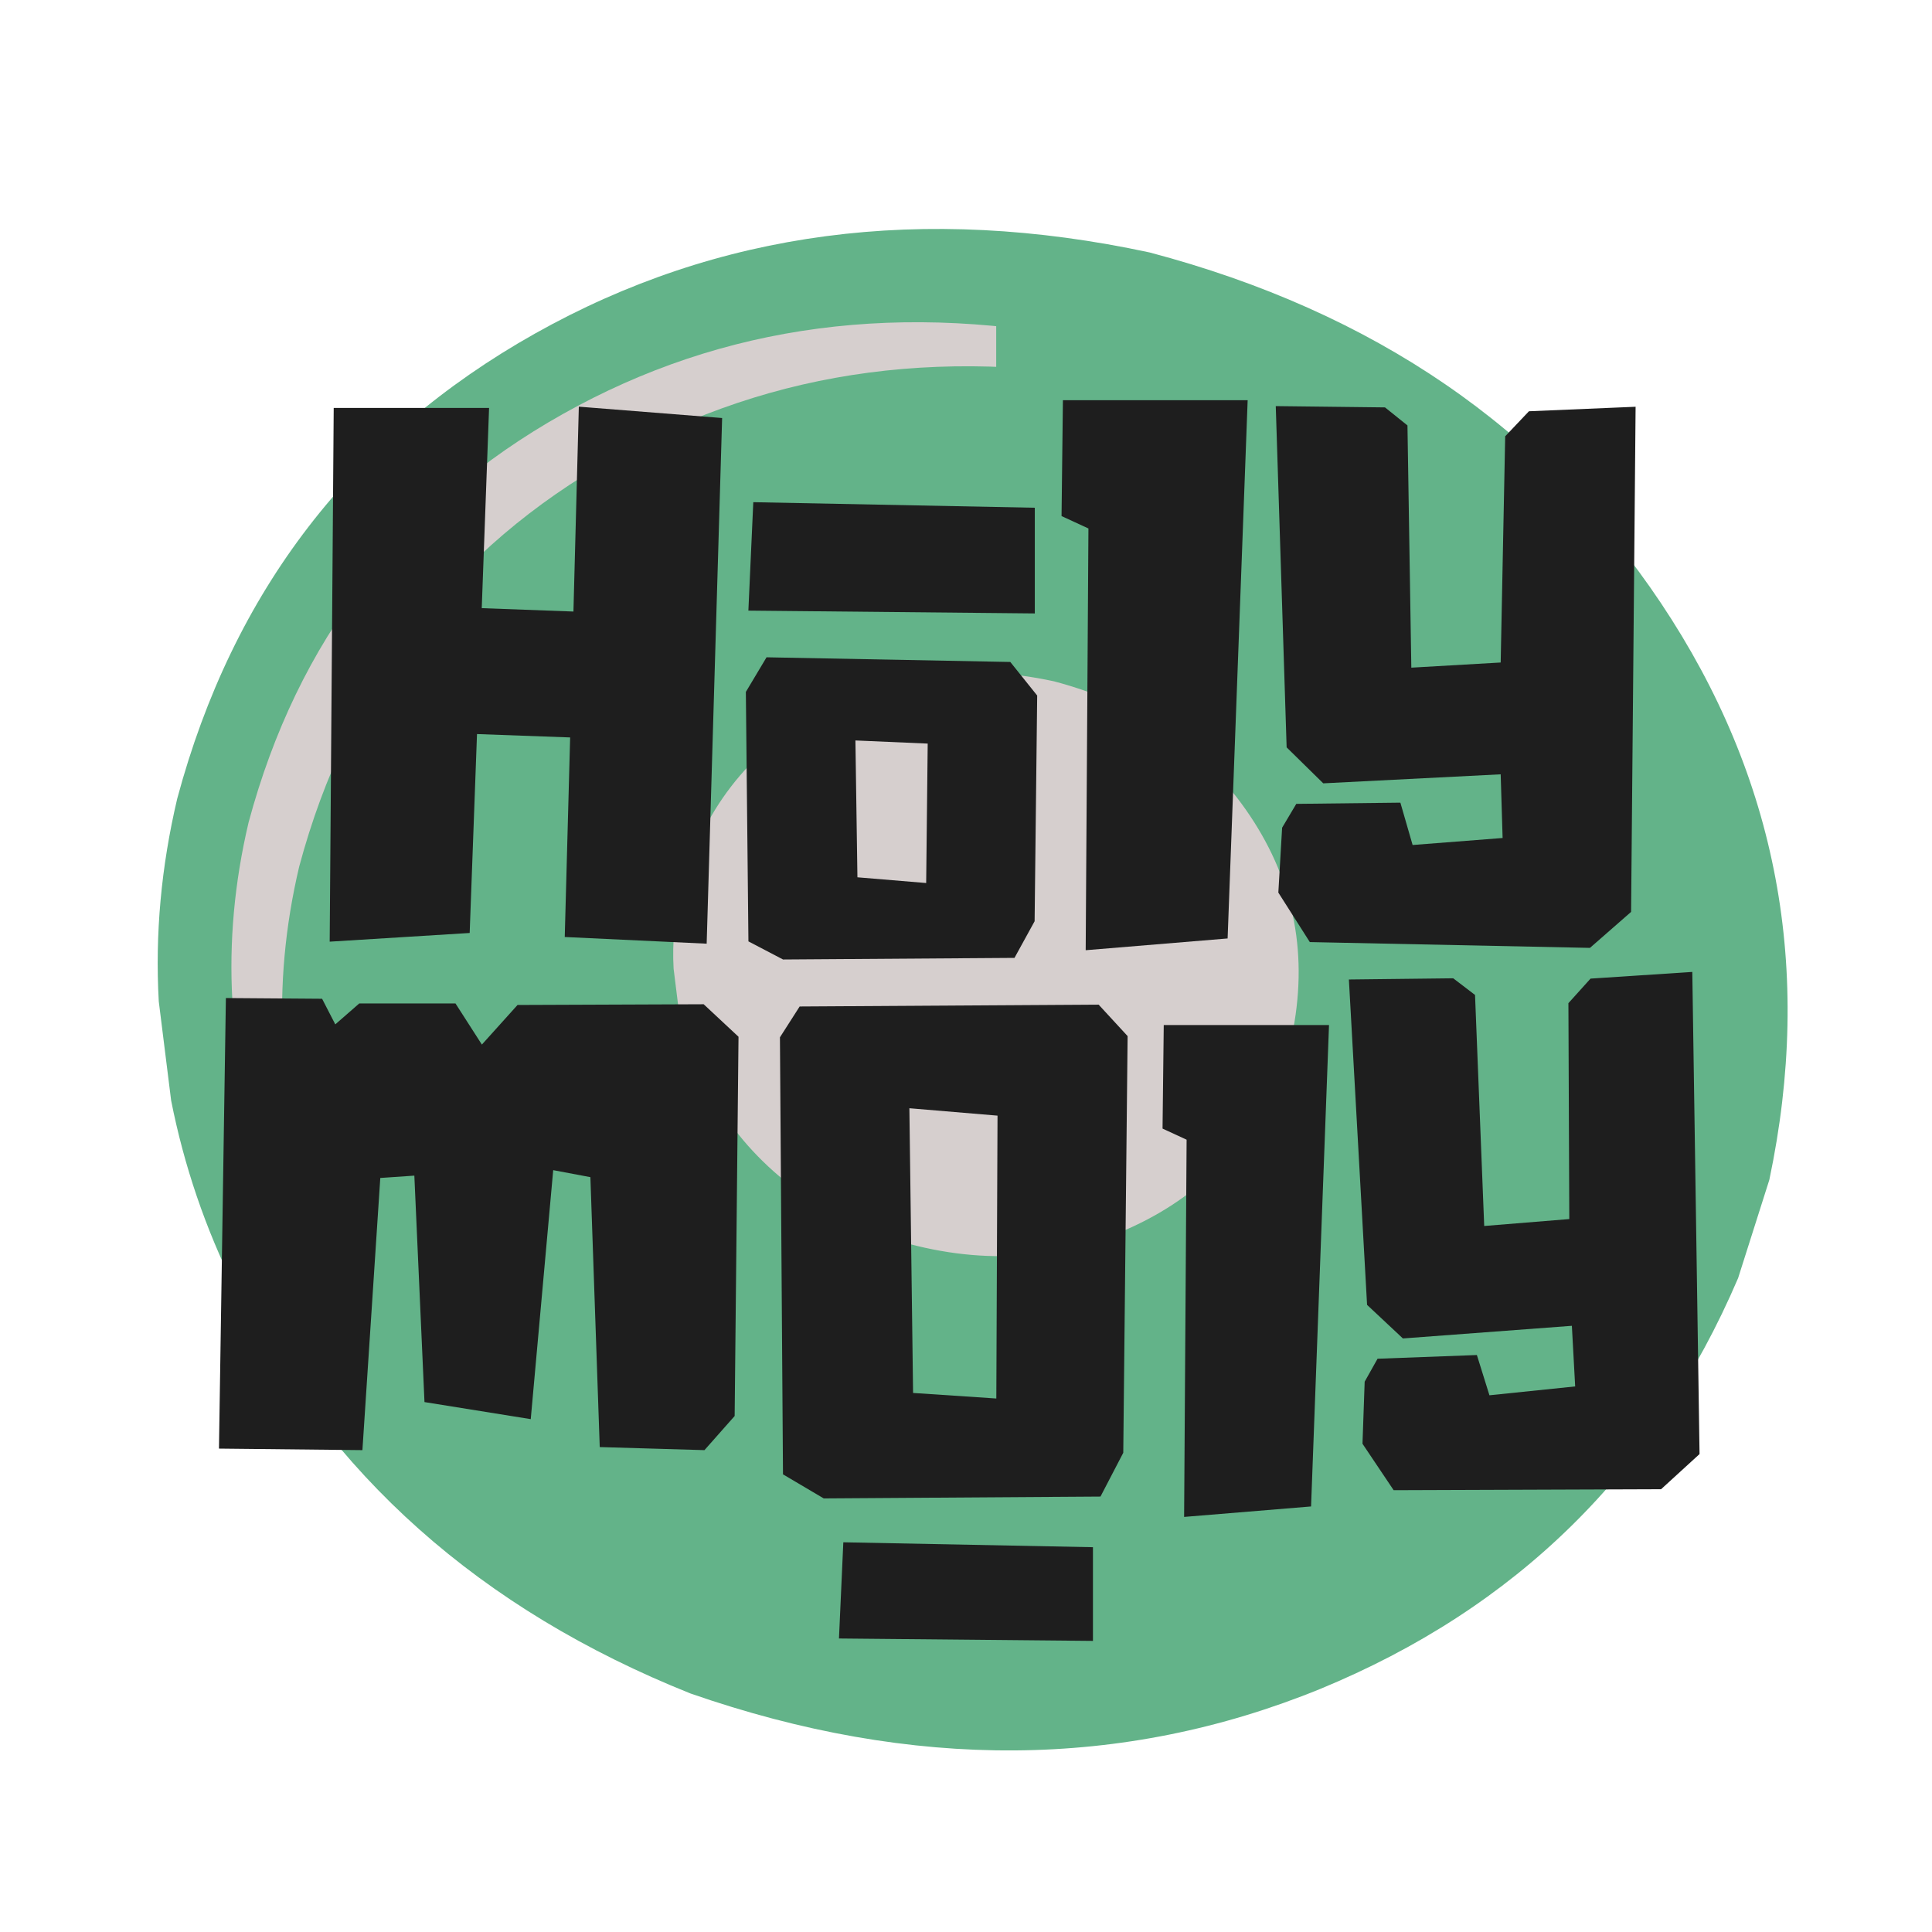 <svg xmlns="http://www.w3.org/2000/svg" xmlns:xlink="http://www.w3.org/1999/xlink" width="500" zoomAndPan="magnify" viewBox="0 0 375 375" height="500" preserveAspectRatio="xMidYMid meet" version="1.0"><defs><g/><clipPath id="ed272916ac"><path d="M 44.113 62 L 193.363 62 L 193.363 222.793 L 44.113 222.793 Z M 44.113 62 " clip-rule="nonzero"/></clipPath><clipPath id="c38e3a7932"><path d="M 54 71 L 203.191 71 L 203.191 231.344 L 54 231.344 Z M 54 71 " clip-rule="nonzero"/></clipPath><clipPath id="a3039aedef"><path d="M 130.312 130 L 253 130 L 253 244 L 130.312 244 Z M 130.312 130 " clip-rule="nonzero"/></clipPath></defs><path fill="#63b389" d="M 343.426 229.008 L 337.367 248.078 C 321.32 285.574 294.273 312.16 256.223 327.836 C 217.953 343.438 177.219 343.727 134.02 328.703 C 93.258 312.402 63.809 286.207 45.672 250.121 C 39.879 238.473 35.727 226.297 33.215 213.594 L 30.816 194.359 C 30.086 181.348 31.281 168.234 34.398 155.02 C 45.203 114.773 68.359 84.676 103.867 64.73 C 139.375 44.789 179.137 39.543 223.152 49.004 C 266.68 60.504 299.754 83.188 322.379 117.047 C 345.004 150.91 352.02 188.23 343.426 229.008 " fill-opacity="1" fill-rule="nonzero"/><g clip-path="url(#ed272916ac)"><path fill="#d6cfce" d="M 319.609 224.621 L 314.293 241.367 C 300.203 274.293 276.449 297.641 243.039 311.402 C 209.43 325.105 173.66 325.359 135.723 312.164 C 99.93 297.852 74.07 274.848 58.145 243.16 C 53.059 232.934 49.414 222.242 47.207 211.086 L 45.102 194.195 C 44.457 182.766 45.508 171.25 48.246 159.648 C 57.734 124.305 78.066 97.875 109.246 80.363 C 140.426 62.852 175.344 58.246 213.996 66.551 C 252.219 76.652 281.266 96.57 301.133 126.305 C 321 156.039 327.16 188.812 319.609 224.621 " fill-opacity="1" fill-rule="nonzero"/></g><g clip-path="url(#c38e3a7932)"><path fill="#63b389" d="M 329.441 233.172 L 324.121 249.914 C 310.031 282.844 286.281 306.188 252.867 319.953 C 219.262 333.656 183.488 333.906 145.555 320.715 C 109.762 306.398 83.902 283.398 67.973 251.711 C 62.887 241.48 59.242 230.789 57.035 219.637 L 54.93 202.746 C 54.289 191.316 55.336 179.801 58.074 168.199 C 67.562 132.855 87.898 106.426 119.078 88.914 C 150.258 71.398 185.172 66.797 223.824 75.102 C 262.047 85.199 291.094 105.117 310.961 134.855 C 330.828 164.59 336.988 197.359 329.441 233.172 " fill-opacity="1" fill-rule="nonzero"/></g><g clip-path="url(#a3039aedef)"><path fill="#d6cfce" d="M 250.707 201.316 L 248.383 208.633 C 242.227 223.023 231.848 233.227 217.246 239.242 C 202.559 245.23 186.926 245.34 170.348 239.574 C 154.707 233.32 143.406 223.266 136.445 209.418 C 134.223 204.949 132.629 200.277 131.664 195.402 L 130.746 188.02 C 130.465 183.027 130.922 177.992 132.121 172.922 C 136.266 157.477 145.152 145.93 158.777 138.273 C 172.402 130.621 187.664 128.609 204.555 132.238 C 221.258 136.652 233.949 145.355 242.633 158.352 C 251.316 171.348 254.008 185.668 250.707 201.316 " fill-opacity="1" fill-rule="nonzero"/></g><g fill="#1e1e1e" fill-opacity="1"><g transform="translate(61.398, 183.293)"><g><path d="M 50.953 -104.359 L 78.766 -102.156 L 75.766 -0.125 L 48.219 -1.422 L 49.266 -40.156 L 31.188 -40.812 L 29.766 -2.203 L 2.594 -0.516 L 3.375 -104.109 L 33.531 -104.109 L 32.109 -65.25 L 49.906 -64.594 Z M 50.953 -104.359 "/></g></g></g><g fill="#1e1e1e" fill-opacity="1"><g transform="translate(39.486, 281.626)"><g><path d="M 97.094 -86.703 L 103.859 -80.391 L 103.109 -6.781 L 97.25 -0.156 L 76.922 -0.75 L 75.109 -53.141 L 67.891 -54.5 L 63.531 -6.172 L 42.906 -9.484 L 40.938 -53.438 L 34.328 -52.984 L 30.859 -0.156 L 3.016 -0.453 L 4.359 -87.906 L 23.031 -87.766 L 25.594 -82.797 L 30.25 -86.859 L 48.922 -86.859 L 54.047 -78.875 L 60.969 -86.562 Z M 97.094 -86.703 "/></g></g></g><g fill="#1e1e1e" fill-opacity="1"><g transform="translate(142.77, 186.331)"><g><path d="M 53.328 -57.844 L 58.547 -51.328 L 58.047 -7.516 L 54.141 -0.406 L 9.219 -0.094 L 2.5 -3.609 L 2 -52.031 L 6.016 -58.75 Z M 37.297 -42 L 23.266 -42.609 L 23.656 -16.047 L 37 -14.938 Z M 37.297 -42 "/></g></g></g><g fill="#1e1e1e" fill-opacity="1"><g transform="translate(148.994, 290.717)"><g><path d="M 64.25 -95.719 L 69.875 -89.609 L 69.031 -8.734 L 64.609 -0.234 L 10.891 0.125 L 2.984 -4.547 L 2.391 -89.375 L 6.219 -95.359 Z M 27.516 -75.609 L 28.234 -20.344 L 44.391 -19.266 L 44.625 -74.172 Z M 27.516 -75.609 "/></g></g></g><g fill="#1e1e1e" fill-opacity="1"><g transform="translate(203.373, 184.435)"><g><path d="M 2.938 -106.75 L 38.797 -106.75 L 34.906 -2.281 L 7.359 0 L 7.891 -81.859 L 2.672 -84.266 Z M 2.938 -106.75 "/></g></g></g><g fill="#1e1e1e" fill-opacity="1"><g transform="translate(245.125, 152.295)"><g><path d="M 51.641 -72.469 L 72.344 -73.344 L 71.469 24.703 L 63.484 31.688 L 9.109 30.562 L 3 20.953 L 3.734 8.359 L 6.484 3.734 L 26.688 3.5 L 29.062 11.719 L 46.531 10.359 L 46.156 -2 L 11.719 -0.25 L 4.609 -7.234 L 2.5 -73.469 L 23.703 -73.219 L 28.062 -69.719 L 28.812 -22.703 L 46.156 -23.703 L 47.031 -67.609 Z M 51.641 -72.469 "/></g></g></g><g fill="#1e1e1e" fill-opacity="1"><g transform="translate(155.672, 350.686)"><g><path d="M 8.016 -51.328 L 56.469 -50.375 L 56.469 -32.188 L 7.172 -32.656 Z M 8.016 -51.328 "/></g></g></g><g fill="#1e1e1e" fill-opacity="1"><g transform="translate(137.166, 155.365)"><g><path d="M 9.047 -57.891 L 63.688 -56.812 L 63.688 -36.297 L 8.094 -36.844 Z M 9.047 -57.891 "/></g></g></g><g fill="#1e1e1e" fill-opacity="1"><g transform="translate(223.258, 294.433)"><g><path d="M 2.625 -95.469 L 34.703 -95.469 L 31.219 -2.031 L 6.578 0 L 7.062 -73.219 L 2.391 -75.375 Z M 2.625 -95.469 "/></g></g></g><g fill="#1e1e1e" fill-opacity="1"><g transform="translate(261.115, 260.292)"><g><path d="M 47.609 -70.344 L 67.359 -71.641 L 68.766 21.938 L 61.297 28.766 L 9.391 28.953 L 3.344 19.938 L 3.766 7.891 L 6.266 3.438 L 25.547 2.719 L 27.984 10.531 L 44.625 8.812 L 43.984 -2.953 L 11.188 -0.5 L 4.234 -7.016 L 0.703 -70.172 L 20.953 -70.406 L 25.188 -67.172 L 26.969 -22.328 L 43.484 -23.672 L 43.312 -65.578 Z M 47.609 -70.344 "/></g></g></g></svg>